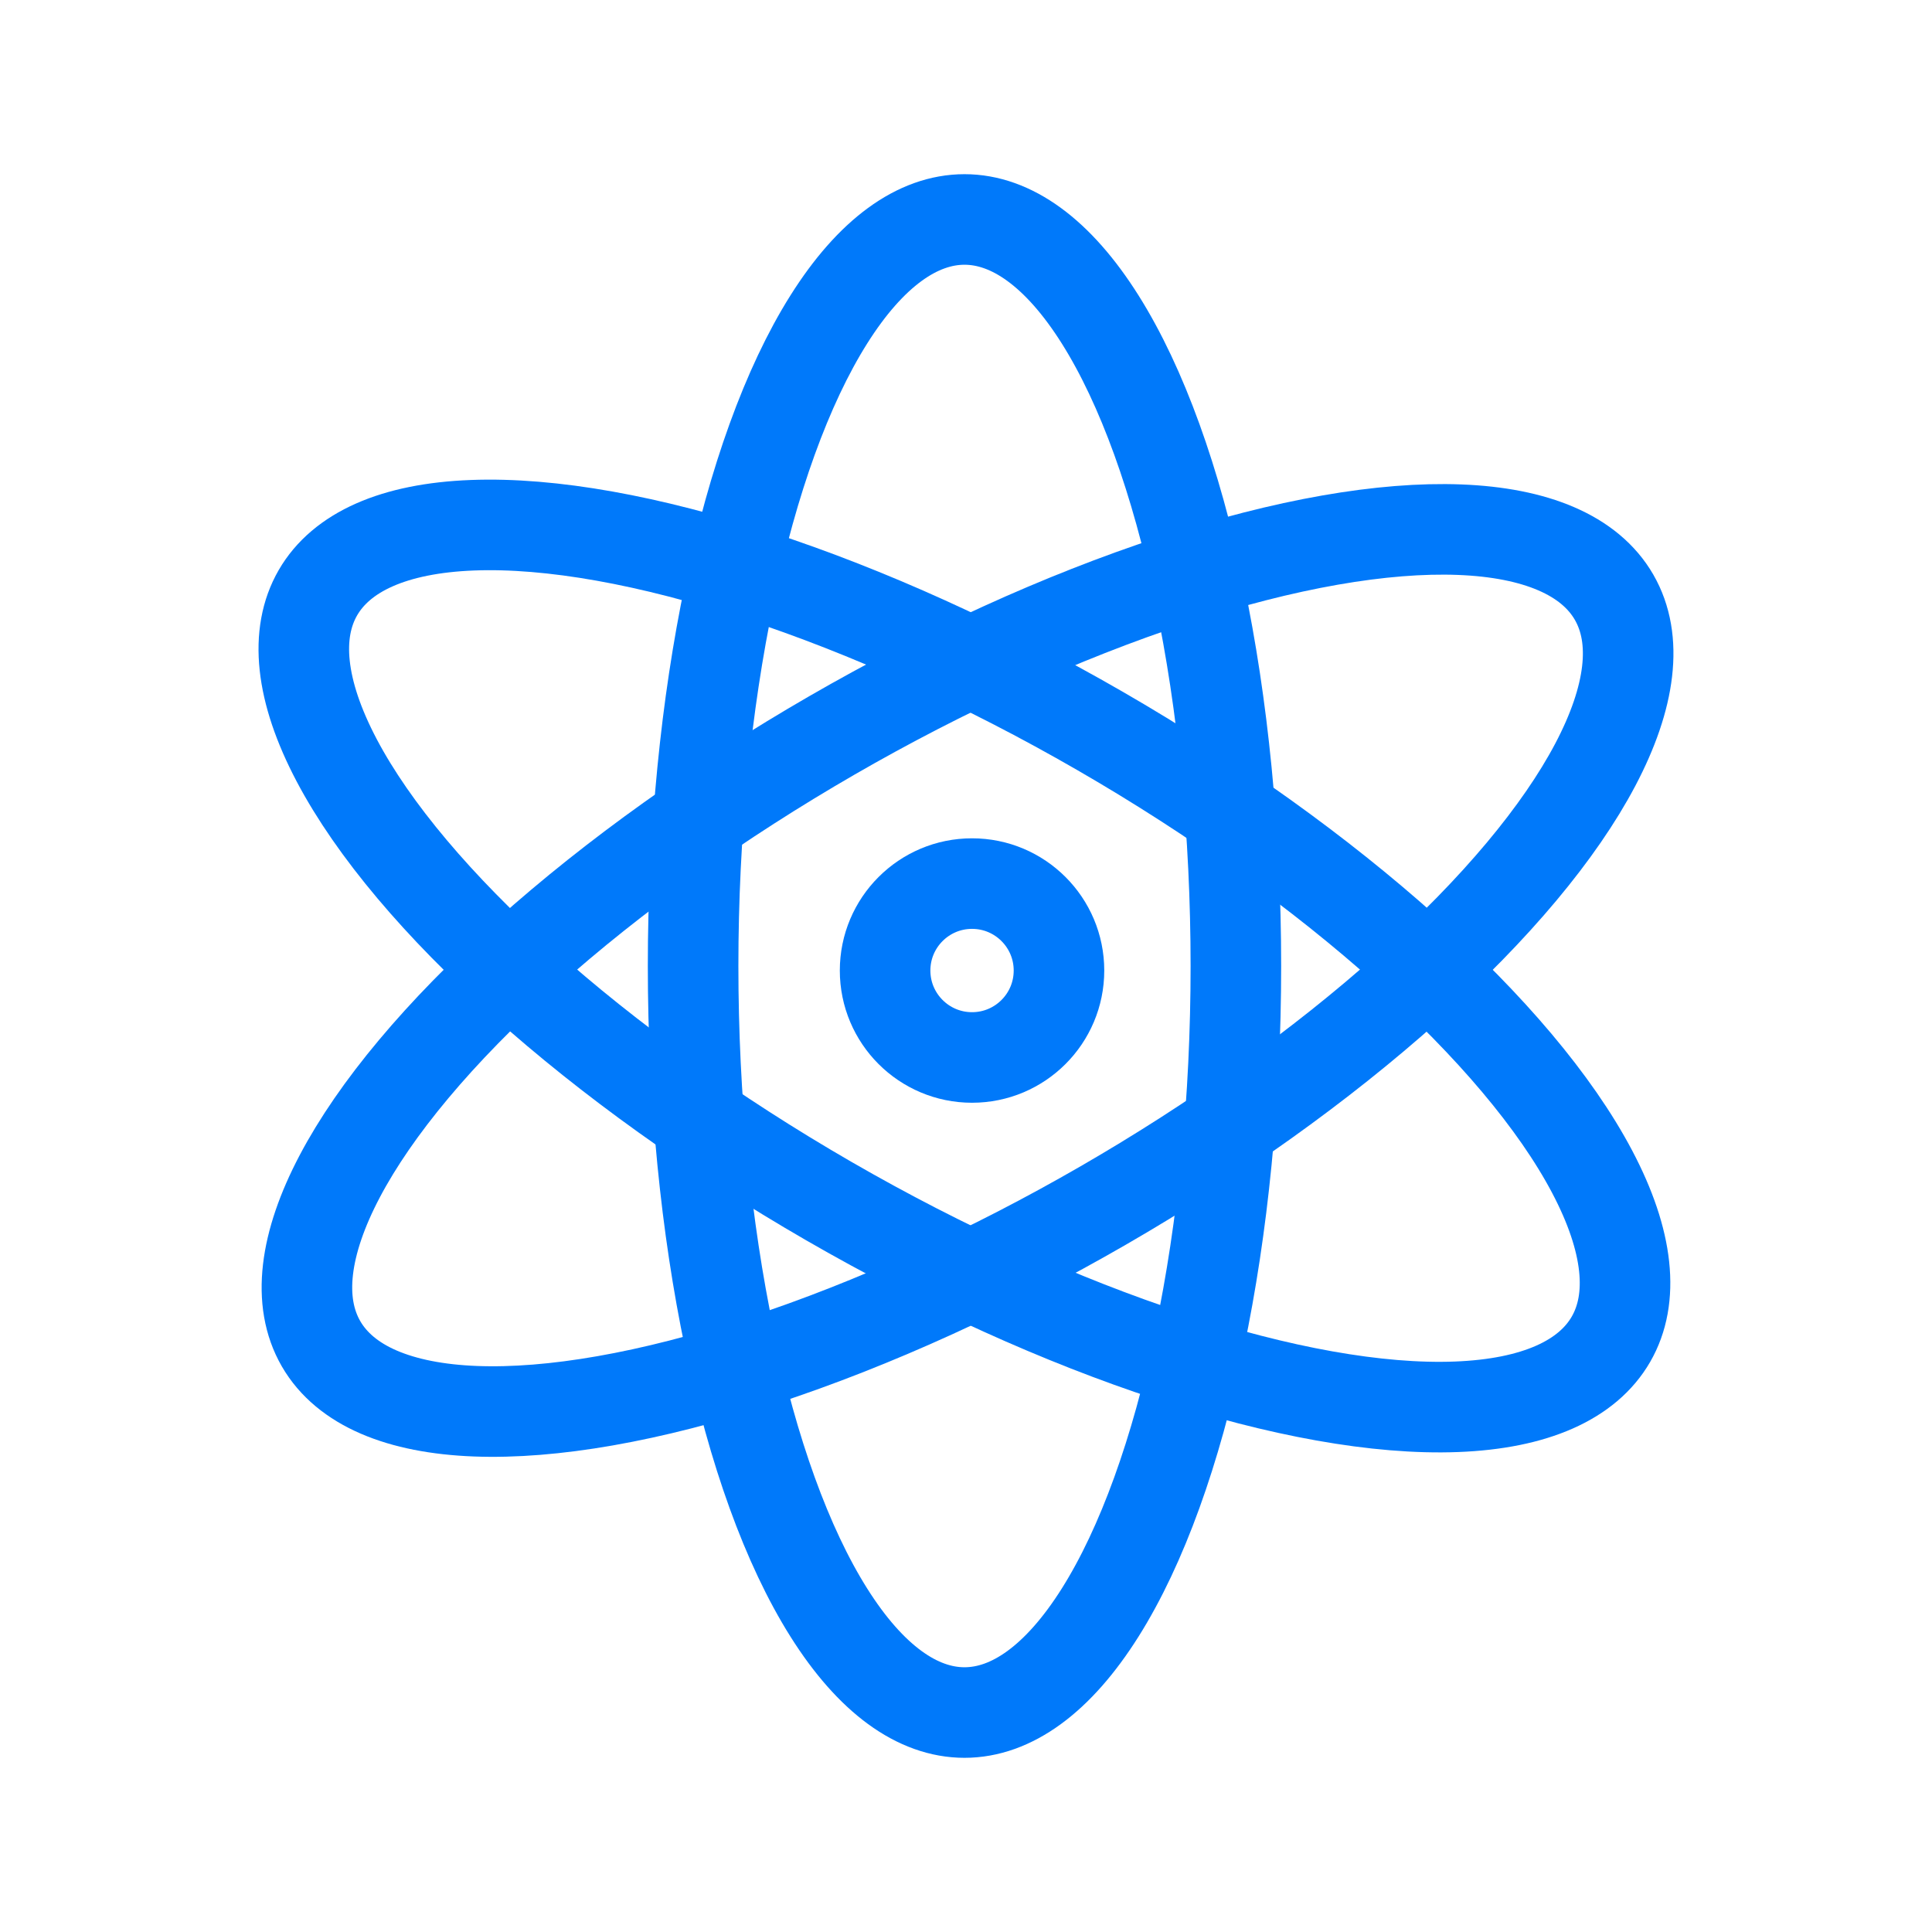 <!DOCTYPE svg PUBLIC "-//W3C//DTD SVG 1.1//EN" "http://www.w3.org/Graphics/SVG/1.1/DTD/svg11.dtd">
<!-- Uploaded to: SVG Repo, www.svgrepo.com, Transformed by: SVG Repo Mixer Tools -->
<svg width="800px" height="800px" viewBox="0 0 64 64" xmlns="http://www.w3.org/2000/svg" stroke-width="3" stroke="#0079fa" fill="none">
<g id="SVGRepo_bgCarrier" stroke-width="0"/>
<g id="SVGRepo_tracerCarrier" stroke-linecap="round" stroke-linejoin="round"/>
<g id="SVGRepo_iconCarrier">
<ellipse cx="31.95" cy="32" rx="8.99" ry="24.73" stroke-linecap="round"/>
<ellipse cx="31.95" cy="32" rx="8.99" ry="24.73" transform="translate(-11.74 43.67) rotate(-60)" stroke-linecap="round"/>
<ellipse cx="32.05" cy="32.15" rx="24.73" ry="8.99" transform="translate(-11.78 20.33) rotate(-30)" stroke-linecap="round"/>
<circle cx="32.2" cy="32.15" r="2.88" stroke-linecap="round"/>
</g>
</svg>